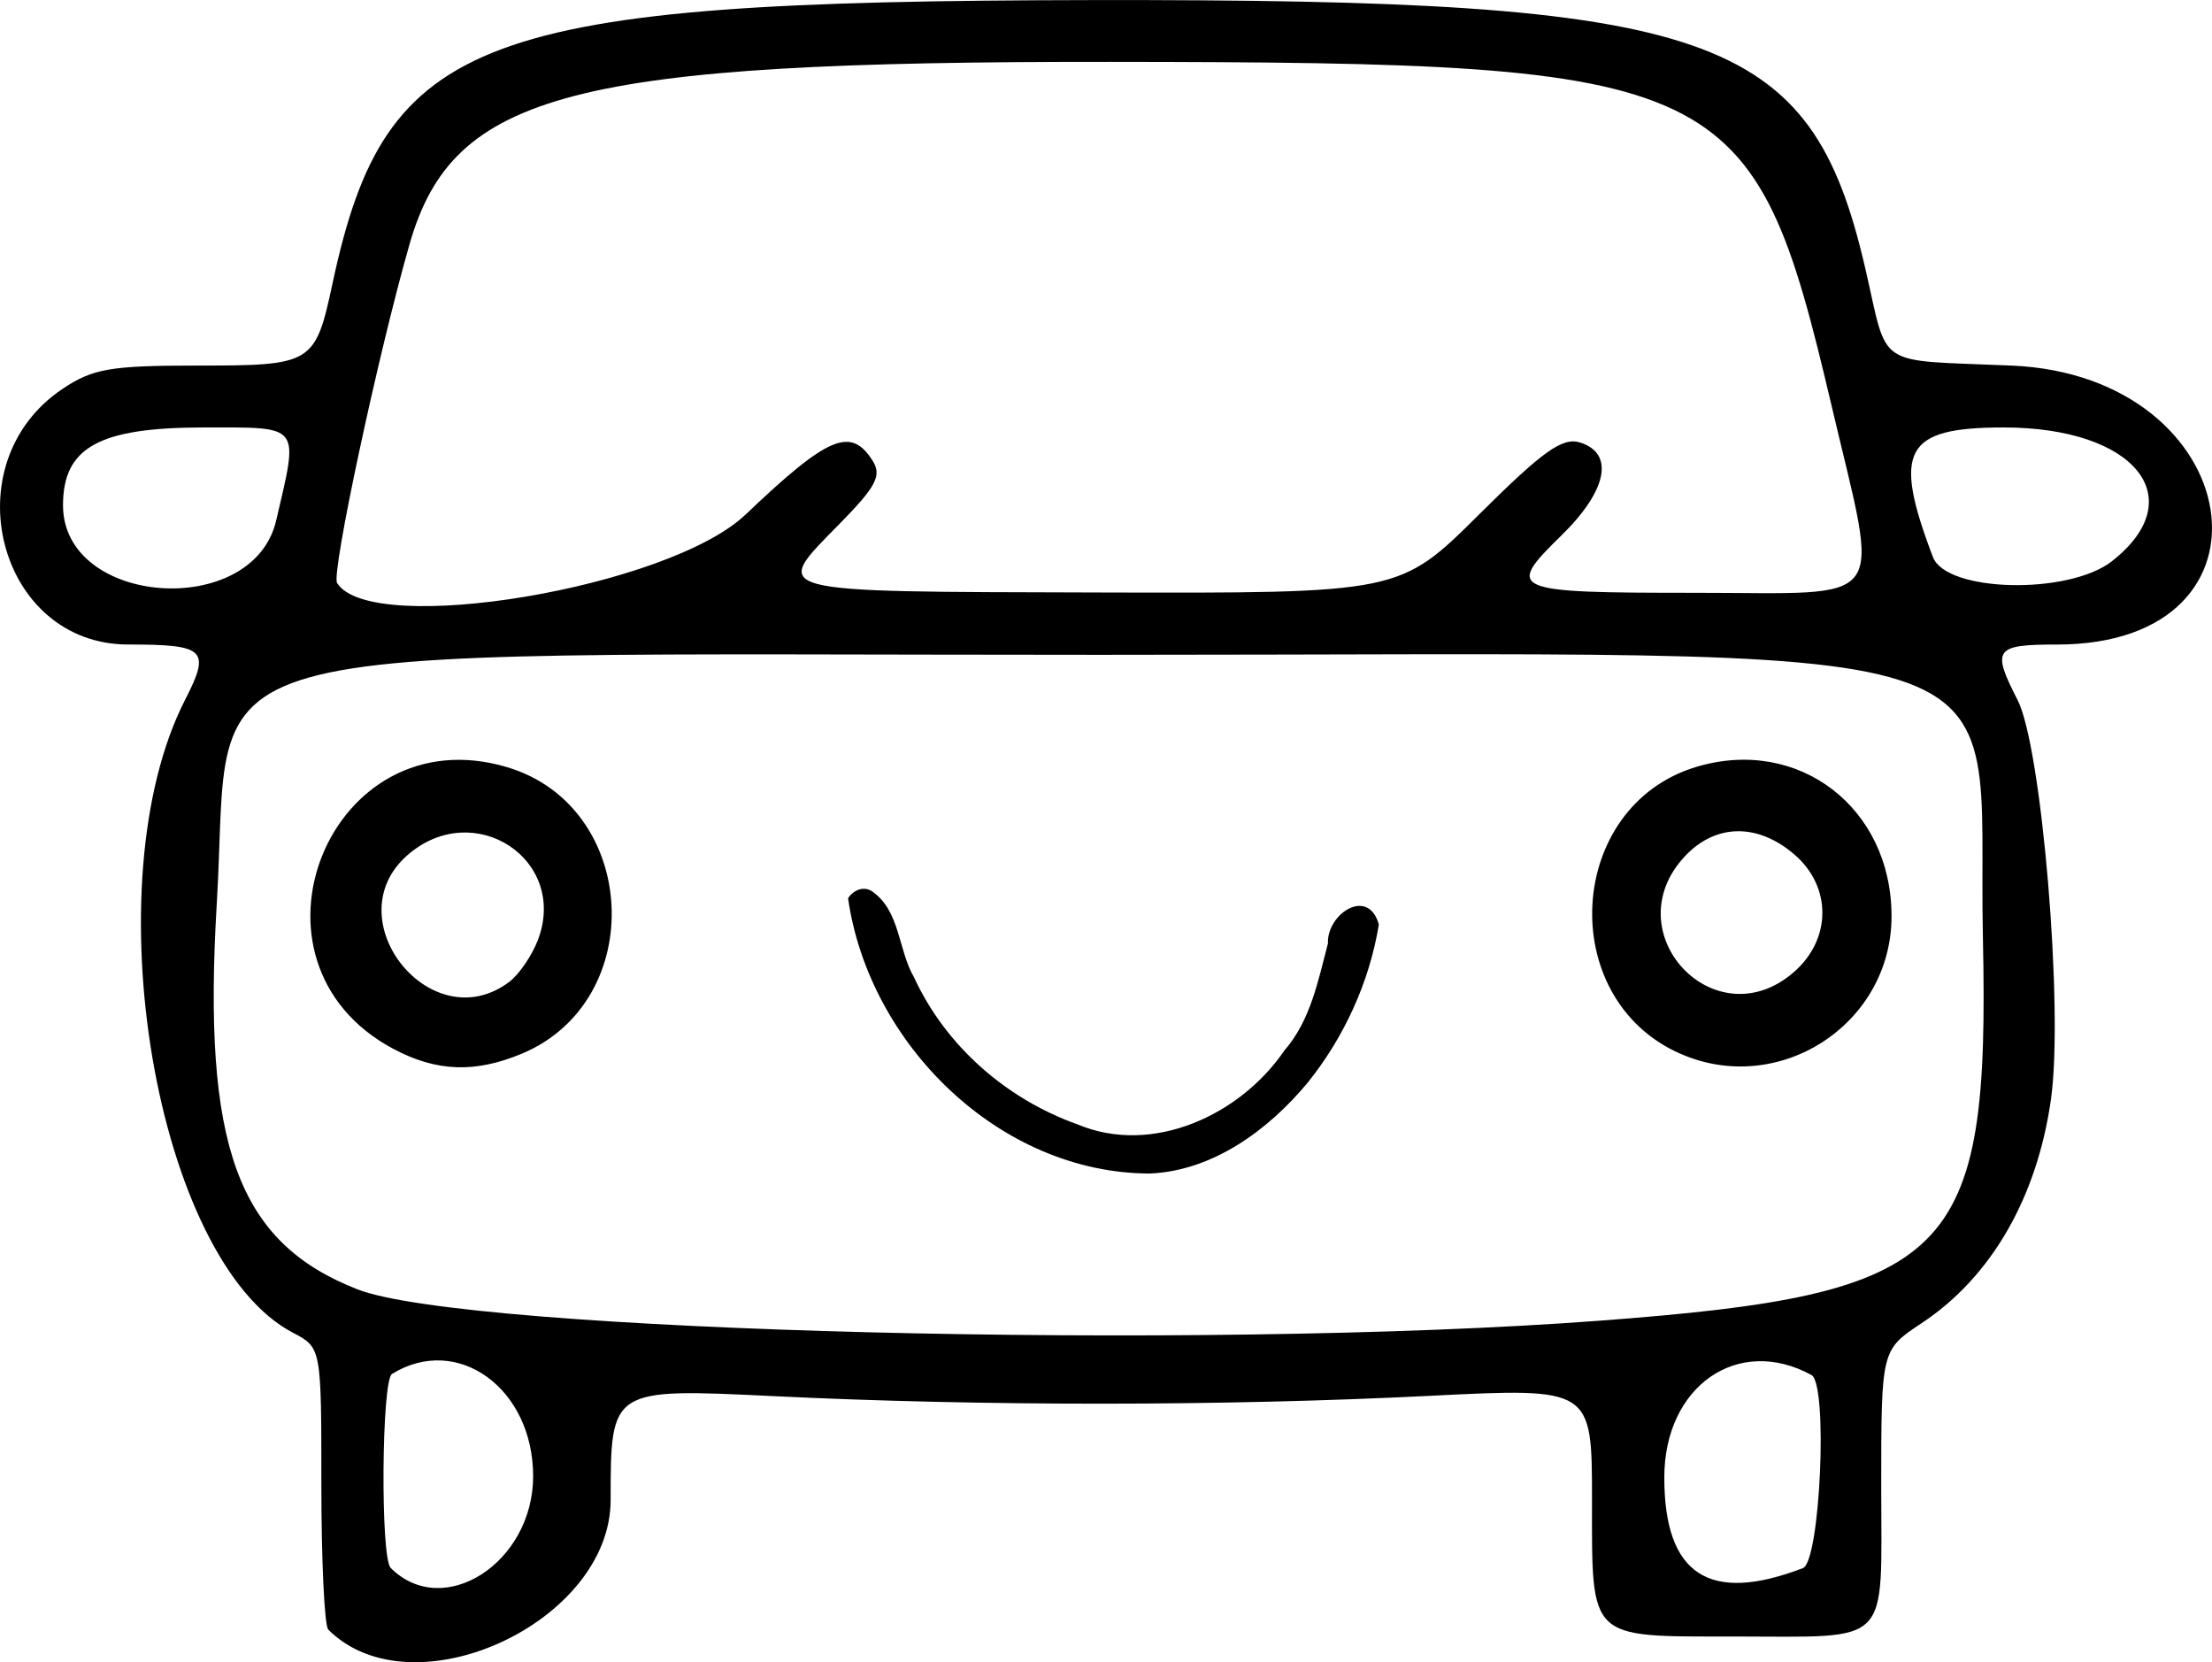 <?xml version="1.0" encoding="UTF-8" standalone="no"?>
<!-- Created with Inkscape (http://www.inkscape.org/) -->

<svg
   width="56.655mm"
   height="42.562mm"
   viewBox="0 0 56.655 42.562"
   version="1.1"
   id="svg5"
   xml:space="preserve"
   xmlns="http://www.w3.org/2000/svg"
   xmlns:svg="http://www.w3.org/2000/svg"><defs
     id="defs2" /><g
     id="layer1"
     transform="translate(-74.66,-124.096)"><path
       style="fill:#000000;stroke-width:0.265"
       d="m 83.067,165.823 c -0.097,-0.097 -0.176,-1.761 -0.176,-3.697 0,-3.521 0,-3.521 -0.728,-3.902 -3.513,-1.84 -5.162,-11.522 -2.761,-16.21 0.657,-1.283 0.521,-1.414 -1.459,-1.414 -3.333,0 -4.528,-4.628 -1.69,-6.54 0.779,-0.525 1.228,-0.603 3.469,-0.603 2.952,0 3.012,-0.037 3.46,-2.127 1.357,-6.326 3.724,-7.207 19.42,-7.232 15.988,-0.025 18.432,0.821 19.832,6.867 0.604,2.609 0.195,2.338 3.758,2.493 6.03,0.263 7.141,7.143 1.154,7.143 -1.6,0 -1.681,0.113 -1.01,1.422 0.619,1.206 1.18,7.897 0.856,10.21 -0.353,2.524 -1.53,4.564 -3.312,5.744 -1.037,0.686 -1.037,0.686 -1.037,4.195 0,4.143 0.311,3.83 -3.805,3.83 -3.713,0 -3.603,0.107 -3.603,-3.503 0,-2.868 0,-2.868 -4.167,-2.659 -5.261,0.264 -11.447,0.267 -16.801,0.007 -4.167,-0.202 -4.167,-0.202 -4.167,2.659 0,3.141 -5.079,5.472 -7.232,3.32 z m 5.248,-3.925 c 0,-2.251 -1.938,-3.655 -3.615,-2.619 -0.268,0.165 -0.299,4.702 -0.034,4.967 1.349,1.349 3.649,-0.132 3.649,-2.348 z m 32.522,2.353 c 0.445,-0.171 0.647,-4.71 0.22,-4.944 -1.881,-1.03 -3.77,0.283 -3.77,2.622 0,2.492 1.149,3.243 3.55,2.322 z m -5.229,-6.334 c 9.096,-0.683 10.016,-1.601 9.839,-9.82 -0.171,-7.923 1.987,-7.233 -22.618,-7.233 -24.25,0 -22.201,-0.575 -22.616,6.35 -0.373,6.225 0.527,8.697 3.604,9.899 2.804,1.095 21.593,1.57 31.791,0.804 z m -30.869,-6.96 c -4.201,-2.232 -1.637,-8.578 2.916,-7.214 3.37,1.01 3.62,5.977 0.37,7.335 -1.197,0.5 -2.185,0.464 -3.285,-0.121 z m 2.97,-1.723 c 0.249,-0.189 0.576,-0.669 0.728,-1.067 0.783,-2.06 -1.63,-3.645 -3.326,-2.186 -1.906,1.639 0.598,4.773 2.599,3.253 z m 29.974,1.839 c -3.196,-1.42 -2.91,-6.34 0.427,-7.34 2.614,-0.783 4.997,1.041 4.997,3.824 0,2.771 -2.888,4.642 -5.424,3.515 z m 2.911,-2.074 c 0.978,-0.841 0.99,-2.192 0.026,-3.021 -0.941,-0.81 -2.018,-0.794 -2.803,0.042 -1.827,1.945 0.757,4.717 2.777,2.979 z m -26.837,-11.727 c 2.113,-2.013 2.698,-2.26 3.254,-1.376 0.237,0.376 0.09,0.659 -0.832,1.598 -1.774,1.808 -1.989,1.75 6.607,1.774 7.726,0.021 7.726,0.021 9.757,-1.998 1.646,-1.636 2.138,-1.985 2.592,-1.841 0.883,0.28 0.688,1.234 -0.486,2.381 -1.446,1.412 -1.321,1.466 3.429,1.466 5.051,0 4.725,0.449 3.489,-4.809 -1.991,-8.467 -2.63,-8.771 -18.438,-8.787 -13.809,-0.014 -16.863,0.779 -17.979,4.667 -0.804,2.804 -2.009,8.431 -1.857,8.676 0.866,1.401 8.495,0.125 10.463,-1.751 z m -12.023,0.151 c 0.579,-2.487 0.661,-2.381 -1.852,-2.381 -2.686,0 -3.608,0.509 -3.608,1.993 0,2.588 4.867,2.934 5.46,0.388 z m 47.024,1.039 c 2.049,-1.612 0.58,-3.42 -2.777,-3.42 -2.542,0 -2.857,0.576 -1.814,3.318 0.344,0.905 3.481,0.976 4.591,0.103 z"
       id="path356" /><path
       style="fill:#000000;stroke-width:0.265"
       id="path617"
       d="m 96.381,147.096 c 0.532,3.735 3.876,7.045 7.731,7.051 1.619,-0.071 3.034,-1.117 4.039,-2.324 0.937,-1.166 1.584,-2.58 1.825,-4.053 -0.275,-0.976 -1.335,-0.27 -1.304,0.484 -0.253,0.958 -0.443,1.969 -1.116,2.743 -1.121,1.646 -3.37,2.701 -5.299,1.891 -1.817,-0.647 -3.377,-2.005 -4.186,-3.766 -0.416,-0.711 -0.349,-1.708 -1.085,-2.208 -0.217,-0.137 -0.477,-0.016 -0.604,0.183 z" /></g></svg>
